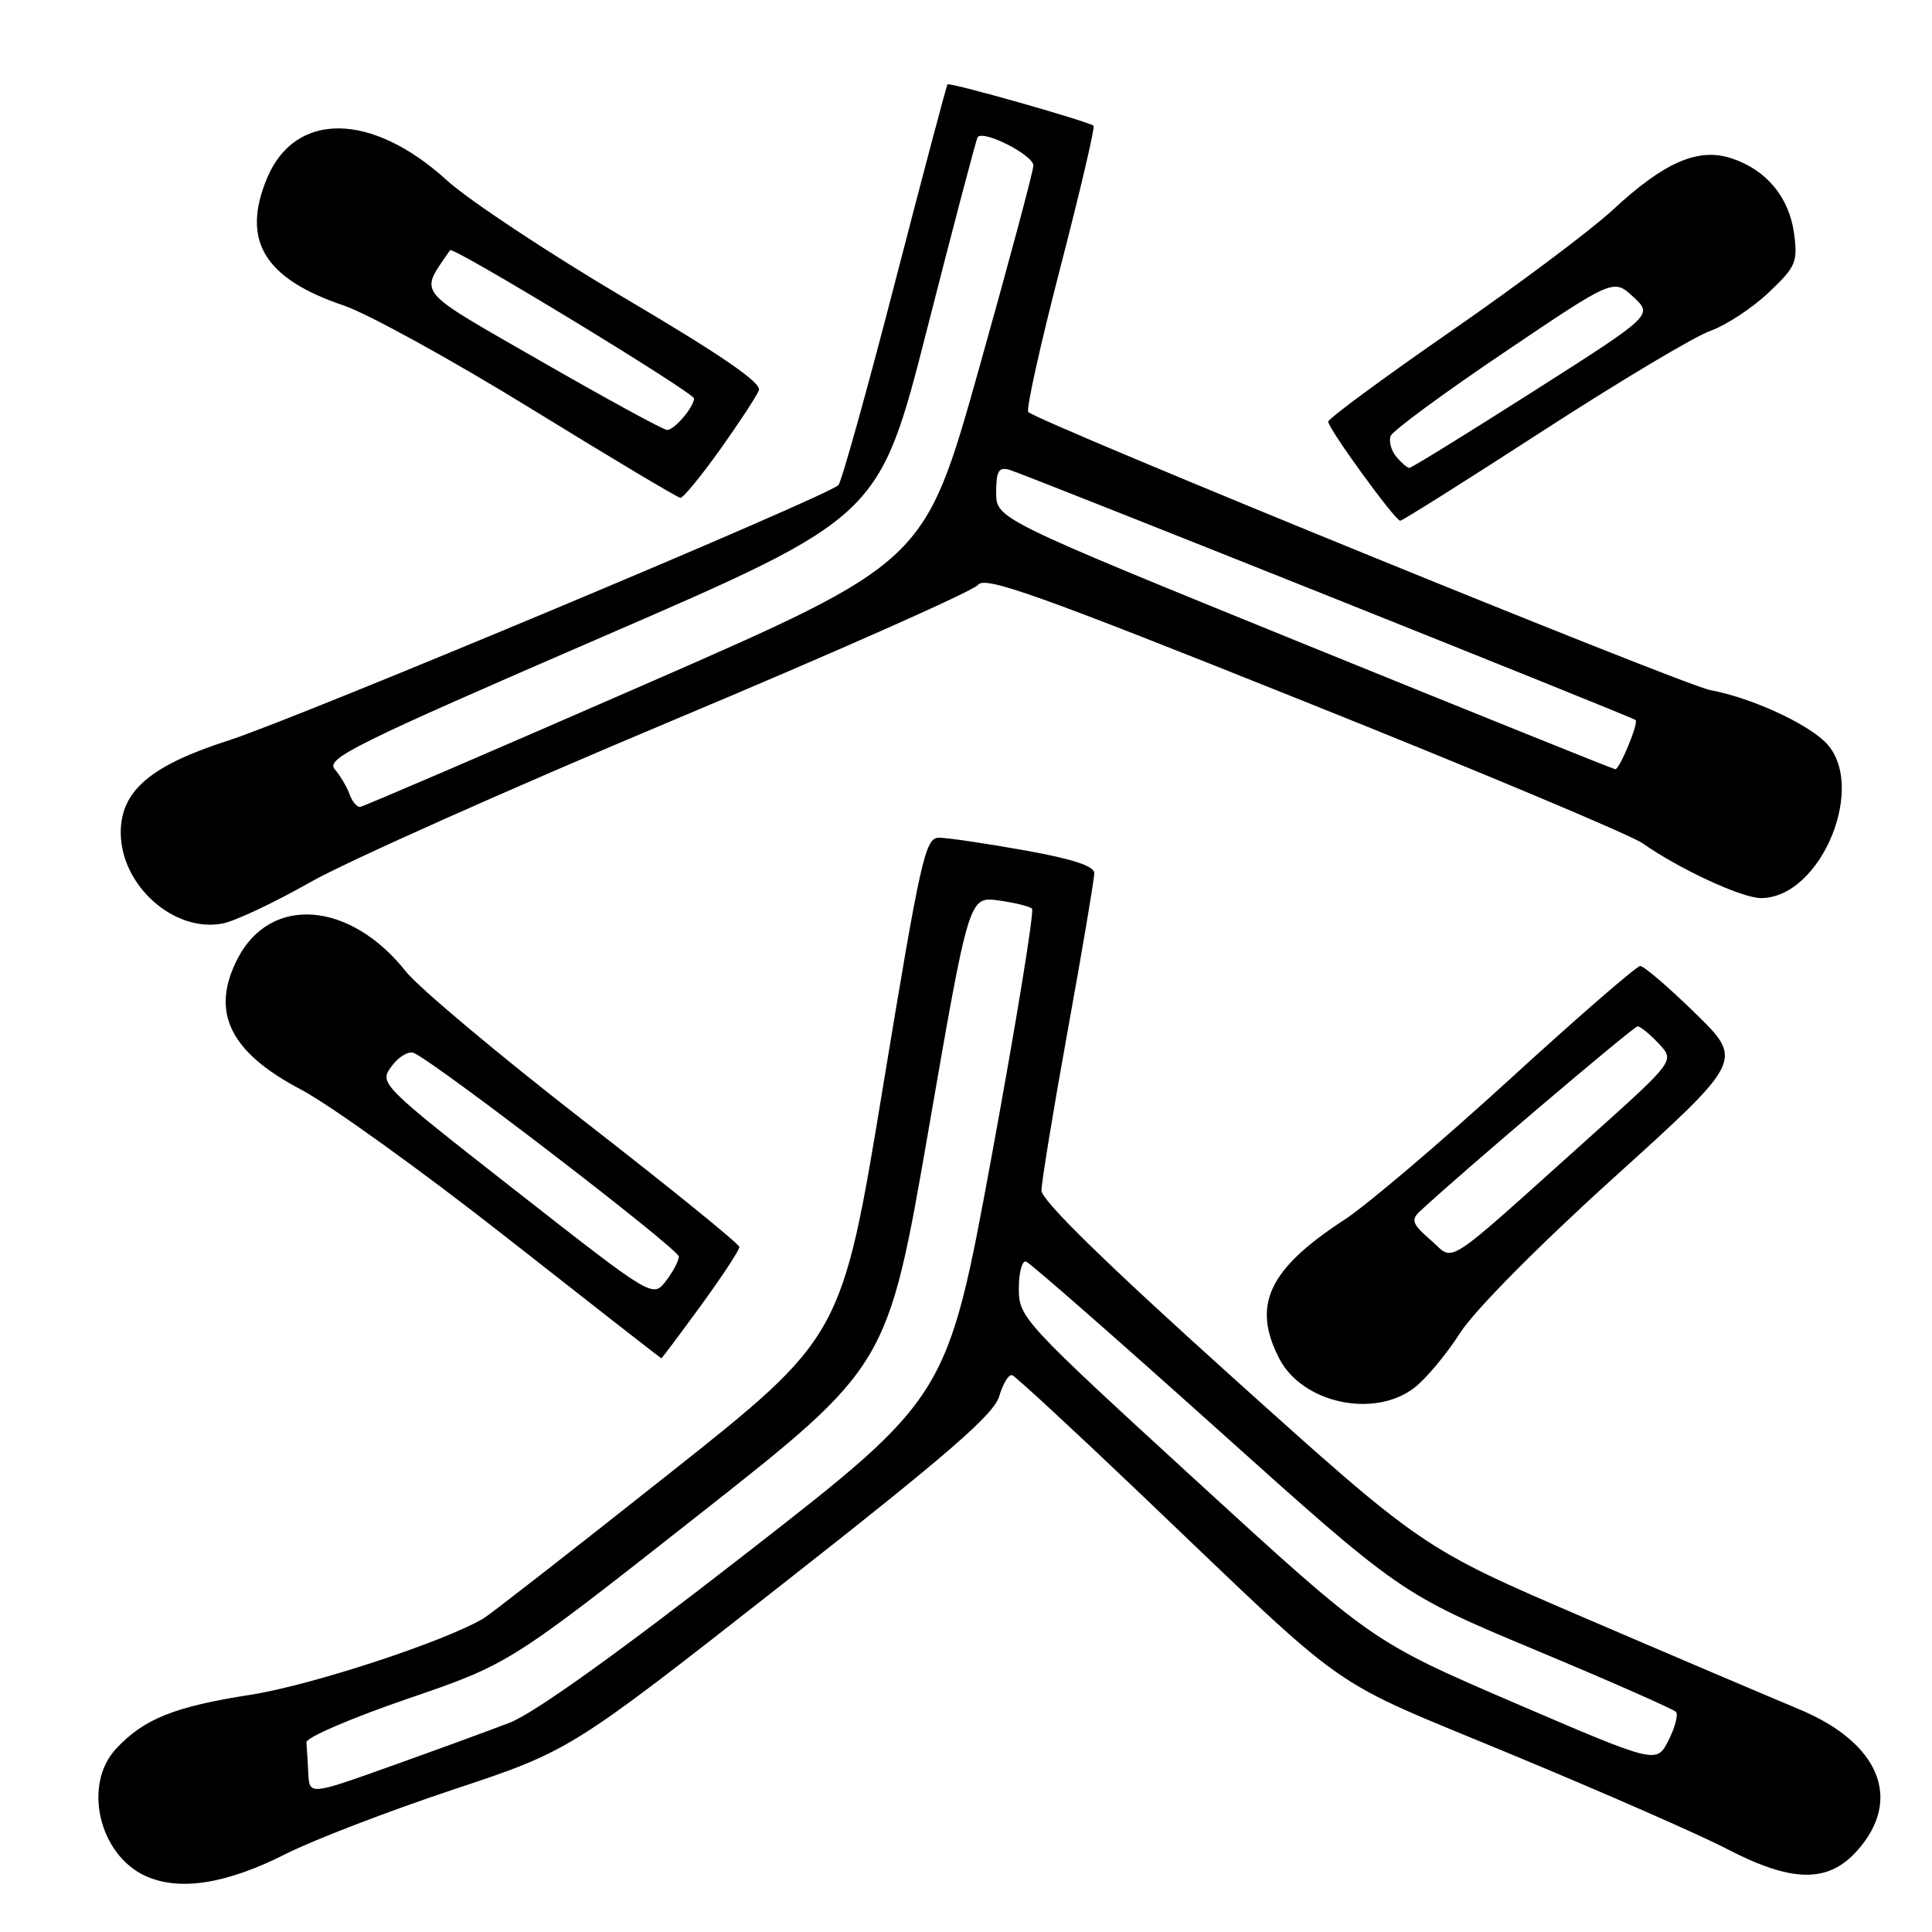 <?xml version="1.0" encoding="UTF-8" standalone="no"?>
<!DOCTYPE svg PUBLIC "-//W3C//DTD SVG 1.1//EN" "http://www.w3.org/Graphics/SVG/1.1/DTD/svg11.dtd" >
<svg xmlns="http://www.w3.org/2000/svg" xmlns:xlink="http://www.w3.org/1999/xlink" version="1.1" viewBox="0 0 256 256">
 <g >
 <path fill="currentColor"
d=" M 37.88 245.65 C 41.52 243.81 51.48 239.98 60.02 237.14 C 75.53 231.99 75.53 231.99 103.52 210.03 C 125.60 192.70 131.69 187.43 132.40 185.01 C 132.90 183.32 133.67 182.06 134.12 182.22 C 134.57 182.37 142.26 189.49 151.22 198.03 C 179.75 225.25 175.20 222.05 200.19 232.43 C 212.46 237.52 225.34 243.17 228.80 244.98 C 237.46 249.48 242.23 249.55 246.09 245.22 C 252.16 238.43 249.06 230.91 238.36 226.47 C 234.59 224.90 221.82 219.47 210.00 214.39 C 188.50 205.16 188.50 205.16 163.25 182.44 C 146.53 167.39 138.00 159.05 138.00 157.75 C 138.00 156.67 139.57 147.08 141.50 136.43 C 143.43 125.79 145.00 116.46 145.00 115.70 C 145.00 114.75 142.12 113.81 135.69 112.66 C 130.57 111.75 125.50 111.00 124.41 111.00 C 122.60 111.00 122.00 113.67 116.99 144.07 C 111.54 177.14 111.54 177.14 88.60 195.32 C 75.99 205.32 64.95 213.92 64.08 214.44 C 58.88 217.53 41.22 223.32 33.18 224.57 C 23.09 226.14 19.04 227.77 15.36 231.74 C 10.95 236.51 13.12 245.79 19.31 248.59 C 23.80 250.62 30.02 249.63 37.88 245.65 Z  M 187.48 183.83 C 189.00 182.64 191.71 179.38 193.50 176.58 C 195.41 173.61 203.86 165.07 213.89 156.00 C 231.02 140.50 231.02 140.50 224.62 134.25 C 221.10 130.81 217.82 128.00 217.34 128.00 C 216.86 128.00 209.05 134.78 199.98 143.07 C 190.92 151.35 181.10 159.70 178.16 161.61 C 168.08 168.17 165.85 172.94 169.51 180.02 C 172.59 185.97 182.18 188.00 187.48 183.83 Z  M 92.88 172.98 C 95.69 169.12 97.99 165.63 97.97 165.23 C 97.96 164.83 88.69 157.32 77.39 148.54 C 66.08 139.76 55.47 130.85 53.80 128.75 C 46.39 119.39 35.86 118.57 31.49 127.01 C 27.85 134.07 30.41 139.39 39.86 144.36 C 43.69 146.37 55.98 155.21 67.16 164.00 C 78.35 172.79 87.56 179.98 87.63 179.99 C 87.70 180.00 90.06 176.84 92.88 172.98 Z  M 41.16 116.87 C 45.92 114.17 67.52 104.53 89.16 95.45 C 110.80 86.37 128.99 78.30 129.59 77.50 C 130.51 76.29 137.39 78.74 172.76 92.91 C 195.91 102.17 216.12 110.65 217.67 111.75 C 222.48 115.14 230.81 119.00 233.33 119.00 C 241.41 119.00 247.59 103.72 241.74 98.22 C 238.95 95.60 231.80 92.40 226.61 91.44 C 223.08 90.79 137.59 55.92 136.25 54.59 C 135.94 54.27 137.85 45.68 140.49 35.49 C 143.13 25.30 145.12 16.82 144.90 16.66 C 144.09 16.05 125.81 10.86 125.55 11.18 C 125.41 11.35 122.27 23.20 118.57 37.50 C 114.87 51.80 111.51 63.85 111.09 64.28 C 109.65 65.78 39.42 95.18 30.32 98.10 C 19.92 101.44 16.00 104.79 16.00 110.33 C 16.01 117.33 23.05 123.61 29.50 122.37 C 31.15 122.05 36.40 119.58 41.16 116.87 Z  M 204.43 57.10 C 214.53 50.56 224.52 44.59 226.61 43.85 C 228.70 43.11 232.18 40.82 234.34 38.78 C 237.97 35.34 238.23 34.74 237.72 30.93 C 237.07 26.13 234.06 22.50 229.44 20.98 C 225.03 19.52 220.52 21.48 213.74 27.78 C 210.86 30.45 201.19 37.71 192.25 43.89 C 183.31 50.08 176.00 55.47 176.00 55.87 C 176.00 56.81 184.86 69.00 185.54 69.00 C 185.82 69.00 194.32 63.65 204.43 57.10 Z  M 95.42 59.56 C 97.95 56.01 100.26 52.48 100.56 51.71 C 100.93 50.73 95.60 47.06 82.80 39.51 C 72.73 33.56 62.12 26.54 59.21 23.89 C 49.26 14.83 39.11 14.71 35.39 23.60 C 31.95 31.85 34.99 36.91 45.54 40.48 C 48.76 41.57 59.97 47.74 70.45 54.20 C 80.93 60.65 89.80 65.95 90.16 65.97 C 90.53 65.98 92.89 63.10 95.42 59.56 Z  M 40.85 234.94 C 40.77 233.32 40.66 231.49 40.60 230.86 C 40.55 230.24 46.58 227.64 54.00 225.10 C 67.50 220.47 67.50 220.47 92.55 200.75 C 117.60 181.03 117.60 181.03 123.00 149.91 C 128.39 118.79 128.39 118.79 132.28 119.31 C 134.42 119.60 136.43 120.09 136.75 120.41 C 137.06 120.73 134.67 135.41 131.43 153.03 C 125.54 185.07 125.54 185.07 99.02 205.72 C 81.86 219.08 70.73 227.05 67.50 228.28 C 64.75 229.34 57.66 231.93 51.75 234.04 C 41.00 237.88 41.00 237.88 40.85 234.94 Z  M 200.63 225.62 C 181.77 217.50 181.77 217.50 158.38 196.08 C 135.51 175.12 135.00 174.57 135.00 170.74 C 135.00 168.59 135.44 166.98 135.97 167.17 C 136.50 167.35 147.88 177.32 161.26 189.33 C 185.58 211.16 185.58 211.16 203.54 218.67 C 213.42 222.80 221.76 226.48 222.08 226.84 C 222.40 227.20 221.95 228.90 221.08 230.62 C 219.50 233.73 219.50 233.73 200.63 225.62 Z  M 189.58 164.32 C 187.16 162.23 186.93 161.65 188.11 160.54 C 193.11 155.84 216.45 136.00 216.99 136.00 C 217.35 136.00 218.61 137.02 219.79 138.28 C 221.93 140.55 221.93 140.55 210.81 150.53 C 190.68 168.58 192.88 167.15 189.58 164.32 Z  M 68.36 157.79 C 50.37 143.70 50.23 143.57 51.86 141.32 C 52.76 140.07 54.08 139.26 54.79 139.51 C 57.20 140.37 89.94 165.50 89.95 166.50 C 89.95 167.05 89.18 168.51 88.23 169.75 C 86.50 171.99 86.50 171.99 68.36 157.79 Z  M 46.32 105.25 C 45.98 104.29 45.09 102.79 44.35 101.92 C 43.14 100.51 47.03 98.59 79.75 84.42 C 116.50 68.50 116.50 68.50 122.87 43.50 C 126.38 29.75 129.38 18.35 129.55 18.16 C 130.39 17.20 136.99 20.60 136.93 21.95 C 136.89 22.80 133.62 34.98 129.68 49.00 C 122.50 74.50 122.50 74.50 85.50 90.67 C 65.15 99.56 48.15 106.87 47.72 106.92 C 47.29 106.96 46.66 106.21 46.32 105.25 Z  M 172.75 85.31 C 132.00 68.74 132.00 68.74 132.00 65.26 C 132.00 62.41 132.32 61.86 133.75 62.25 C 135.60 62.77 216.33 95.02 216.73 95.41 C 217.15 95.81 214.58 102.00 214.03 101.93 C 213.74 101.90 195.16 94.41 172.75 85.31 Z  M 185.01 60.51 C 184.33 59.69 184.00 58.46 184.27 57.76 C 184.55 57.07 191.30 52.09 199.29 46.71 C 213.80 36.91 213.80 36.91 216.42 39.34 C 219.03 41.76 219.03 41.76 203.14 51.88 C 194.40 57.45 187.02 62.00 186.75 62.00 C 186.47 62.00 185.69 61.33 185.01 60.51 Z  M 71.77 47.91 C 54.69 38.09 55.57 39.17 59.63 33.15 C 60.01 32.59 92.00 52.05 91.97 52.81 C 91.91 53.99 89.33 57.00 88.39 56.97 C 87.90 56.96 80.42 52.88 71.77 47.91 Z "/>
</g>
</svg>